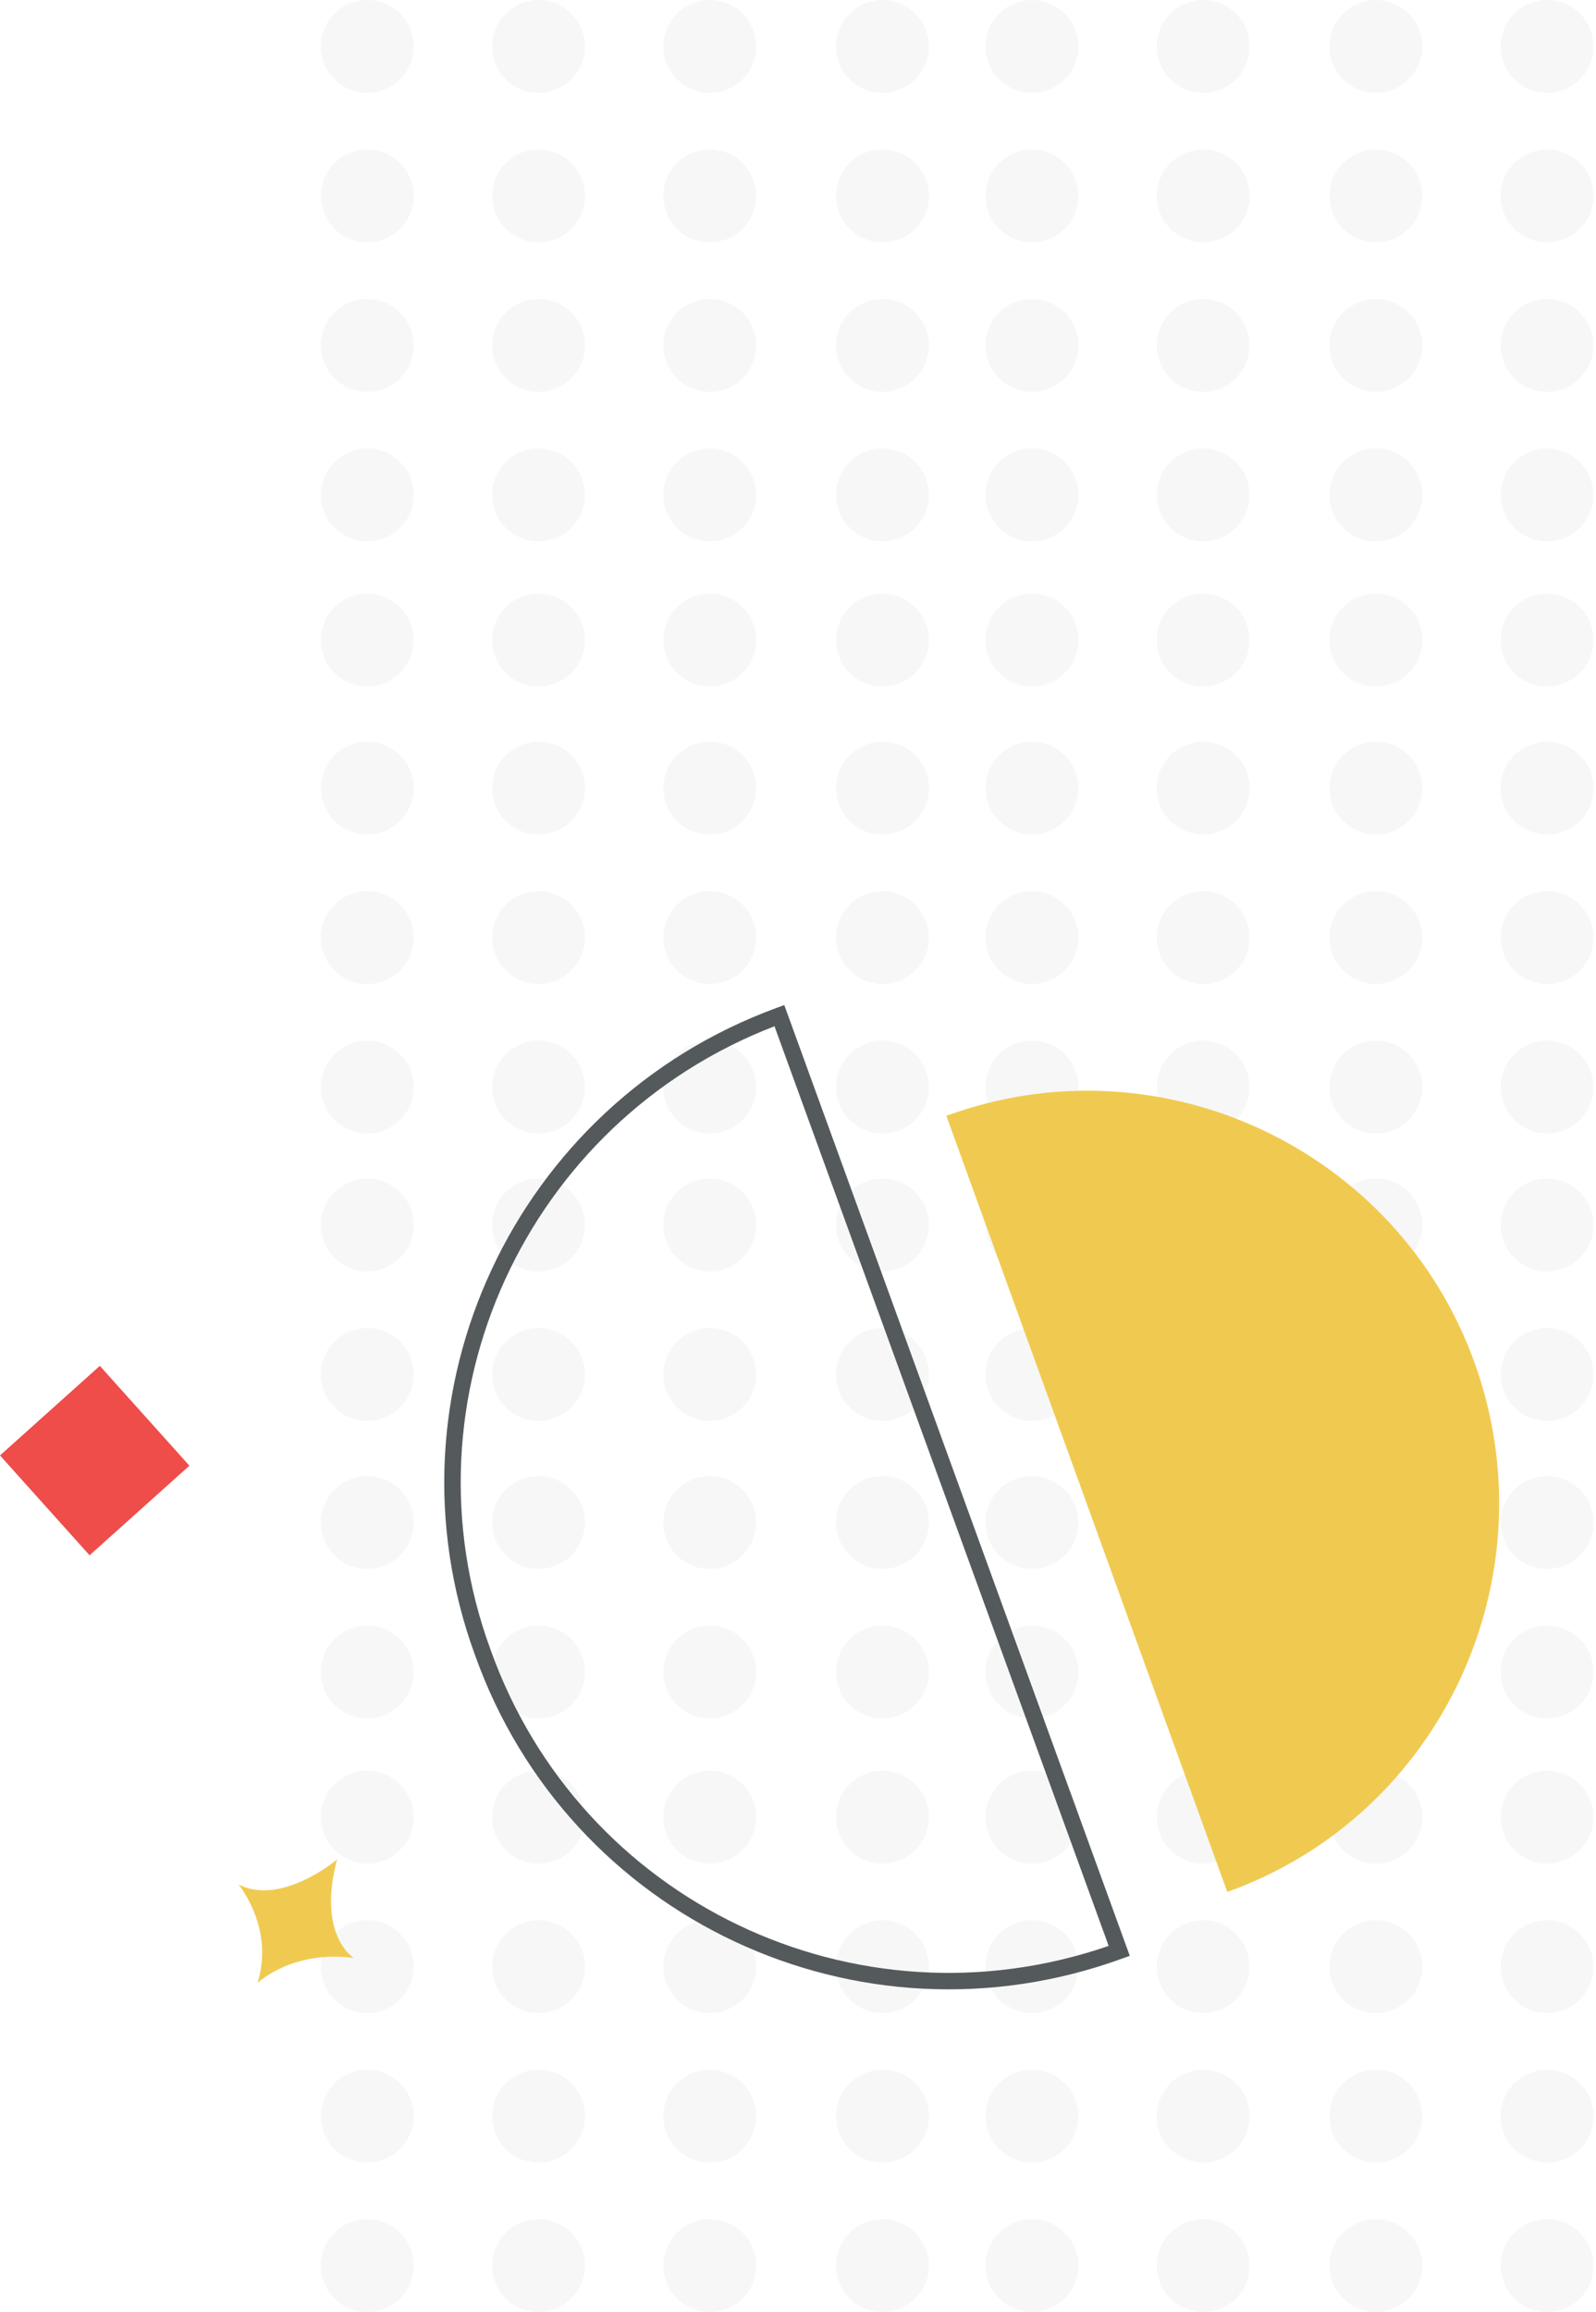 <svg width="194" height="281" viewBox="0 0 194 281" fill="none" xmlns="http://www.w3.org/2000/svg">
<g opacity="0.05">
<path opacity="0.64" d="M39 220.849C39 223.966 41.527 226.493 44.645 226.493C47.762 226.493 50.29 223.966 50.29 220.849C50.29 217.731 47.762 215.204 44.645 215.204C41.527 215.204 39 217.731 39 220.849Z" fill="black"/>
<path opacity="0.64" d="M59.815 220.849C59.815 223.966 62.342 226.493 65.46 226.493C68.577 226.493 71.105 223.966 71.105 220.849C71.105 217.731 68.577 215.204 65.46 215.204C62.342 215.204 59.815 217.731 59.815 220.849Z" fill="black"/>
<path opacity="0.64" d="M80.63 220.849C80.63 223.966 83.157 226.493 86.275 226.493C89.392 226.493 91.919 223.966 91.919 220.849C91.919 217.731 89.392 215.204 86.275 215.204C83.157 215.204 80.63 217.731 80.63 220.849Z" fill="black"/>
<path opacity="0.64" d="M101.621 220.849C101.621 223.966 104.148 226.493 107.265 226.493C110.383 226.493 112.91 223.966 112.91 220.849C112.91 217.731 110.383 215.204 107.265 215.204C104.148 215.204 101.621 217.731 101.621 220.849Z" fill="black"/>
<path opacity="0.64" d="M39 239.018C39 242.135 41.527 244.662 44.645 244.662C47.762 244.662 50.29 242.135 50.29 239.018C50.29 235.9 47.762 233.373 44.645 233.373C41.527 233.373 39 235.9 39 239.018Z" fill="black"/>
<path opacity="0.64" d="M59.815 239.018C59.815 242.135 62.342 244.662 65.46 244.662C68.577 244.662 71.105 242.135 71.105 239.018C71.105 235.9 68.577 233.373 65.46 233.373C62.342 233.373 59.815 235.9 59.815 239.018Z" fill="black"/>
<path opacity="0.64" d="M80.63 239.018C80.63 242.135 83.157 244.662 86.275 244.662C89.392 244.662 91.919 242.135 91.919 239.018C91.919 235.9 89.392 233.373 86.275 233.373C83.157 233.373 80.63 235.9 80.63 239.018Z" fill="black"/>
<path opacity="0.64" d="M101.621 239.018C101.621 242.135 104.148 244.662 107.265 244.662C110.383 244.662 112.91 242.135 112.91 239.018C112.91 235.9 110.383 233.373 107.265 233.373C104.148 233.373 101.621 235.9 101.621 239.018Z" fill="black"/>
<path opacity="0.64" d="M39 257.187C39 260.304 41.527 262.831 44.645 262.831C47.762 262.831 50.29 260.304 50.29 257.187C50.29 254.069 47.762 251.542 44.645 251.542C41.527 251.542 39 254.069 39 257.187Z" fill="black"/>
<path opacity="0.64" d="M59.815 257.187C59.815 260.304 62.342 262.831 65.46 262.831C68.577 262.831 71.105 260.304 71.105 257.187C71.105 254.069 68.577 251.542 65.46 251.542C62.342 251.542 59.815 254.069 59.815 257.187Z" fill="black"/>
<path opacity="0.64" d="M80.63 257.187C80.63 260.304 83.157 262.831 86.275 262.831C89.392 262.831 91.919 260.304 91.919 257.187C91.919 254.069 89.392 251.542 86.275 251.542C83.157 251.542 80.63 254.069 80.63 257.187Z" fill="black"/>
<path opacity="0.64" d="M101.621 257.187C101.621 260.304 104.148 262.831 107.265 262.831C110.383 262.831 112.91 260.304 112.91 257.187C112.91 254.069 110.383 251.542 107.265 251.542C104.148 251.542 101.621 254.069 101.621 257.187Z" fill="black"/>
<path opacity="0.64" d="M39 275.356C39 278.473 41.527 281 44.645 281C47.762 281 50.29 278.473 50.29 275.356C50.29 272.238 47.762 269.711 44.645 269.711C41.527 269.711 39 272.238 39 275.356Z" fill="black"/>
<path opacity="0.64" d="M59.815 275.356C59.815 278.473 62.342 281 65.46 281C68.577 281 71.105 278.473 71.105 275.356C71.105 272.238 68.577 269.711 65.46 269.711C62.342 269.711 59.815 272.238 59.815 275.356Z" fill="black"/>
<path opacity="0.64" d="M80.63 275.356C80.63 278.473 83.157 281 86.275 281C89.392 281 91.919 278.473 91.919 275.356C91.919 272.238 89.392 269.711 86.275 269.711C83.157 269.711 80.63 272.238 80.63 275.356Z" fill="black"/>
<path opacity="0.64" d="M101.621 275.356C101.621 278.473 104.148 281 107.265 281C110.383 281 112.91 278.473 112.91 275.356C112.91 272.238 110.383 269.711 107.265 269.711C104.148 269.711 101.621 272.238 101.621 275.356Z" fill="black"/>
<path opacity="0.64" d="M39 148.879C39 151.997 41.527 154.524 44.645 154.524C47.762 154.524 50.29 151.997 50.29 148.879C50.29 145.762 47.762 143.234 44.645 143.234C41.527 143.234 39 145.762 39 148.879Z" fill="black"/>
<path opacity="0.64" d="M59.815 148.879C59.815 151.997 62.342 154.524 65.46 154.524C68.577 154.524 71.105 151.997 71.105 148.879C71.105 145.762 68.577 143.234 65.46 143.234C62.342 143.234 59.815 145.762 59.815 148.879Z" fill="black"/>
<path opacity="0.64" d="M80.63 148.879C80.63 151.997 83.157 154.524 86.275 154.524C89.392 154.524 91.919 151.997 91.919 148.879C91.919 145.762 89.392 143.234 86.275 143.234C83.157 143.234 80.63 145.762 80.63 148.879Z" fill="black"/>
<path opacity="0.64" d="M101.621 148.879C101.621 151.997 104.148 154.524 107.266 154.524C110.383 154.524 112.911 151.997 112.911 148.879C112.911 145.762 110.383 143.234 107.266 143.234C104.148 143.234 101.621 145.762 101.621 148.879Z" fill="black"/>
<path opacity="0.64" d="M39 167.048C39 170.166 41.527 172.693 44.645 172.693C47.762 172.693 50.29 170.166 50.29 167.048C50.29 163.931 47.762 161.403 44.645 161.403C41.527 161.403 39 163.931 39 167.048Z" fill="black"/>
<path opacity="0.64" d="M59.815 167.048C59.815 170.166 62.342 172.693 65.46 172.693C68.577 172.693 71.105 170.166 71.105 167.048C71.105 163.931 68.577 161.403 65.46 161.403C62.342 161.403 59.815 163.931 59.815 167.048Z" fill="black"/>
<path opacity="0.64" d="M80.63 167.048C80.63 170.166 83.157 172.693 86.275 172.693C89.392 172.693 91.919 170.166 91.919 167.048C91.919 163.931 89.392 161.403 86.275 161.403C83.157 161.403 80.63 163.931 80.63 167.048Z" fill="black"/>
<path opacity="0.64" d="M101.621 167.048C101.621 170.166 104.148 172.693 107.265 172.693C110.383 172.693 112.91 170.166 112.91 167.048C112.91 163.931 110.383 161.403 107.265 161.403C104.148 161.403 101.621 163.931 101.621 167.048Z" fill="black"/>
<path opacity="0.64" d="M39 185.04C39 188.158 41.527 190.685 44.645 190.685C47.762 190.685 50.29 188.158 50.29 185.04C50.29 181.923 47.762 179.396 44.645 179.396C41.527 179.396 39 181.923 39 185.04Z" fill="black"/>
<path opacity="0.64" d="M59.815 185.04C59.815 188.158 62.342 190.685 65.46 190.685C68.577 190.685 71.105 188.158 71.105 185.04C71.105 181.923 68.577 179.396 65.46 179.396C62.342 179.396 59.815 181.923 59.815 185.04Z" fill="black"/>
<path opacity="0.64" d="M80.63 185.04C80.63 188.158 83.157 190.685 86.275 190.685C89.392 190.685 91.919 188.158 91.919 185.04C91.919 181.923 89.392 179.396 86.275 179.396C83.157 179.396 80.63 181.923 80.63 185.04Z" fill="black"/>
<path opacity="0.64" d="M101.621 185.04C101.621 188.158 104.148 190.685 107.265 190.685C110.383 190.685 112.91 188.158 112.91 185.04C112.91 181.923 110.383 179.396 107.265 179.396C104.148 179.396 101.621 181.923 101.621 185.04Z" fill="black"/>
<path opacity="0.64" d="M39 203.209C39 206.327 41.527 208.854 44.645 208.854C47.762 208.854 50.29 206.327 50.29 203.209C50.29 200.092 47.762 197.564 44.645 197.564C41.527 197.564 39 200.092 39 203.209Z" fill="black"/>
<path opacity="0.64" d="M59.815 203.209C59.815 206.327 62.342 208.854 65.46 208.854C68.577 208.854 71.105 206.327 71.105 203.209C71.105 200.092 68.577 197.564 65.46 197.564C62.342 197.564 59.815 200.092 59.815 203.209Z" fill="black"/>
<path opacity="0.64" d="M80.63 203.209C80.63 206.327 83.157 208.854 86.275 208.854C89.392 208.854 91.919 206.327 91.919 203.209C91.919 200.092 89.392 197.564 86.275 197.564C83.157 197.564 80.63 200.092 80.63 203.209Z" fill="black"/>
<path opacity="0.64" d="M101.621 203.209C101.621 206.327 104.148 208.854 107.265 208.854C110.383 208.854 112.91 206.327 112.91 203.209C112.91 200.092 110.383 197.564 107.265 197.564C104.148 197.564 101.621 200.092 101.621 203.209Z" fill="black"/>
<path opacity="0.64" d="M119.79 220.849C119.79 223.966 122.317 226.493 125.434 226.493C128.552 226.493 131.079 223.966 131.079 220.849C131.079 217.731 128.552 215.204 125.434 215.204C122.317 215.204 119.79 217.731 119.79 220.849Z" fill="black"/>
<path opacity="0.64" d="M140.605 220.849C140.605 223.966 143.132 226.493 146.249 226.493C149.367 226.493 151.894 223.966 151.894 220.849C151.894 217.731 149.367 215.204 146.249 215.204C143.132 215.204 140.605 217.731 140.605 220.849Z" fill="black"/>
<path opacity="0.64" d="M161.596 220.849C161.596 223.966 164.123 226.493 167.241 226.493C170.358 226.493 172.885 223.966 172.885 220.849C172.885 217.731 170.358 215.204 167.241 215.204C164.123 215.204 161.596 217.731 161.596 220.849Z" fill="black"/>
<path opacity="0.64" d="M182.411 220.849C182.411 223.966 184.938 226.493 188.055 226.493C191.173 226.493 193.7 223.966 193.7 220.849C193.7 217.731 191.173 215.204 188.055 215.204C184.938 215.204 182.411 217.731 182.411 220.849Z" fill="black"/>
<path opacity="0.64" d="M119.79 239.018C119.79 242.135 122.317 244.662 125.435 244.662C128.552 244.662 131.08 242.135 131.08 239.018C131.08 235.9 128.552 233.373 125.435 233.373C122.317 233.373 119.79 235.9 119.79 239.018Z" fill="black"/>
<path opacity="0.64" d="M140.605 239.018C140.605 242.135 143.132 244.662 146.249 244.662C149.367 244.662 151.894 242.135 151.894 239.018C151.894 235.9 149.367 233.373 146.249 233.373C143.132 233.373 140.605 235.9 140.605 239.018Z" fill="black"/>
<path opacity="0.64" d="M161.596 239.018C161.596 242.135 164.123 244.662 167.241 244.662C170.358 244.662 172.885 242.135 172.885 239.018C172.885 235.9 170.358 233.373 167.241 233.373C164.123 233.373 161.596 235.9 161.596 239.018Z" fill="black"/>
<path opacity="0.64" d="M182.411 239.018C182.411 242.135 184.938 244.662 188.055 244.662C191.173 244.662 193.7 242.135 193.7 239.018C193.7 235.9 191.173 233.373 188.055 233.373C184.938 233.373 182.411 235.9 182.411 239.018Z" fill="black"/>
<path opacity="0.64" d="M119.79 257.187C119.79 260.304 122.317 262.831 125.434 262.831C128.552 262.831 131.079 260.304 131.079 257.187C131.079 254.069 128.552 251.542 125.434 251.542C122.317 251.542 119.79 254.069 119.79 257.187Z" fill="black"/>
<path opacity="0.64" d="M140.605 257.187C140.605 260.304 143.132 262.831 146.249 262.831C149.367 262.831 151.894 260.304 151.894 257.187C151.894 254.069 149.367 251.542 146.249 251.542C143.132 251.542 140.605 254.069 140.605 257.187Z" fill="black"/>
<path opacity="0.64" d="M161.596 257.187C161.596 260.304 164.123 262.831 167.241 262.831C170.358 262.831 172.885 260.304 172.885 257.187C172.885 254.069 170.358 251.542 167.241 251.542C164.123 251.542 161.596 254.069 161.596 257.187Z" fill="black"/>
<path opacity="0.64" d="M182.411 257.187C182.411 260.304 184.938 262.831 188.055 262.831C191.173 262.831 193.7 260.304 193.7 257.187C193.7 254.069 191.173 251.542 188.055 251.542C184.938 251.542 182.411 254.069 182.411 257.187Z" fill="black"/>
<path opacity="0.64" d="M119.79 275.356C119.79 278.473 122.317 281 125.434 281C128.552 281 131.079 278.473 131.079 275.356C131.079 272.238 128.552 269.711 125.434 269.711C122.317 269.711 119.79 272.238 119.79 275.356Z" fill="black"/>
<path opacity="0.64" d="M140.605 275.356C140.605 278.473 143.132 281 146.249 281C149.367 281 151.894 278.473 151.894 275.356C151.894 272.238 149.367 269.711 146.249 269.711C143.132 269.711 140.605 272.238 140.605 275.356Z" fill="black"/>
<path opacity="0.64" d="M161.596 275.356C161.596 278.473 164.123 281 167.241 281C170.358 281 172.885 278.473 172.885 275.356C172.885 272.238 170.358 269.711 167.241 269.711C164.123 269.711 161.596 272.238 161.596 275.356Z" fill="black"/>
<path opacity="0.64" d="M182.411 275.356C182.411 278.473 184.938 281 188.055 281C191.173 281 193.7 278.473 193.7 275.356C193.7 272.238 191.173 269.711 188.055 269.711C184.938 269.711 182.411 272.238 182.411 275.356Z" fill="black"/>
<path opacity="0.64" d="M119.79 148.879C119.79 151.997 122.317 154.524 125.435 154.524C128.552 154.524 131.08 151.997 131.08 148.879C131.08 145.762 128.552 143.234 125.435 143.234C122.317 143.234 119.79 145.762 119.79 148.879Z" fill="black"/>
<path opacity="0.64" d="M140.605 148.879C140.605 151.997 143.132 154.524 146.249 154.524C149.367 154.524 151.894 151.997 151.894 148.879C151.894 145.762 149.367 143.234 146.249 143.234C143.132 143.234 140.605 145.762 140.605 148.879Z" fill="black"/>
<path opacity="0.64" d="M161.596 148.879C161.596 151.997 164.123 154.524 167.241 154.524C170.358 154.524 172.885 151.997 172.885 148.879C172.885 145.762 170.358 143.234 167.241 143.234C164.123 143.234 161.596 145.762 161.596 148.879Z" fill="black"/>
<path opacity="0.64" d="M182.411 148.879C182.411 151.997 184.938 154.524 188.055 154.524C191.173 154.524 193.7 151.997 193.7 148.879C193.7 145.762 191.173 143.234 188.055 143.234C184.938 143.234 182.411 145.762 182.411 148.879Z" fill="black"/>
<path opacity="0.64" d="M119.79 167.048C119.79 170.166 122.317 172.693 125.434 172.693C128.552 172.693 131.079 170.166 131.079 167.048C131.079 163.931 128.552 161.403 125.434 161.403C122.317 161.403 119.79 163.931 119.79 167.048Z" fill="black"/>
<path opacity="0.64" d="M140.605 167.048C140.605 170.166 143.132 172.693 146.249 172.693C149.367 172.693 151.894 170.166 151.894 167.048C151.894 163.931 149.367 161.403 146.249 161.403C143.132 161.403 140.605 163.931 140.605 167.048Z" fill="black"/>
<path opacity="0.64" d="M161.596 167.048C161.596 170.166 164.123 172.693 167.241 172.693C170.358 172.693 172.885 170.166 172.885 167.048C172.885 163.931 170.358 161.403 167.241 161.403C164.123 161.403 161.596 163.931 161.596 167.048Z" fill="black"/>
<path opacity="0.64" d="M182.411 167.048C182.411 170.166 184.938 172.693 188.055 172.693C191.173 172.693 193.7 170.166 193.7 167.048C193.7 163.931 191.173 161.403 188.055 161.403C184.938 161.403 182.411 163.931 182.411 167.048Z" fill="black"/>
<path opacity="0.64" d="M119.79 185.04C119.79 188.158 122.317 190.685 125.434 190.685C128.552 190.685 131.079 188.158 131.079 185.04C131.079 181.923 128.552 179.396 125.434 179.396C122.317 179.396 119.79 181.923 119.79 185.04Z" fill="black"/>
<path opacity="0.64" d="M140.605 185.04C140.605 188.158 143.132 190.685 146.249 190.685C149.367 190.685 151.894 188.158 151.894 185.04C151.894 181.923 149.367 179.396 146.249 179.396C143.132 179.396 140.605 181.923 140.605 185.04Z" fill="black"/>
<path opacity="0.64" d="M161.596 185.04C161.596 188.158 164.123 190.685 167.241 190.685C170.358 190.685 172.885 188.158 172.885 185.04C172.885 181.923 170.358 179.396 167.241 179.396C164.123 179.396 161.596 181.923 161.596 185.04Z" fill="black"/>
<path opacity="0.64" d="M182.411 185.04C182.411 188.158 184.938 190.685 188.055 190.685C191.173 190.685 193.7 188.158 193.7 185.04C193.7 181.923 191.173 179.396 188.055 179.396C184.938 179.396 182.411 181.923 182.411 185.04Z" fill="black"/>
<path opacity="0.64" d="M119.79 203.209C119.79 206.327 122.317 208.854 125.434 208.854C128.552 208.854 131.079 206.327 131.079 203.209C131.079 200.092 128.552 197.564 125.434 197.564C122.317 197.564 119.79 200.092 119.79 203.209Z" fill="black"/>
<path opacity="0.64" d="M140.605 203.209C140.605 206.327 143.132 208.854 146.249 208.854C149.367 208.854 151.894 206.327 151.894 203.209C151.894 200.092 149.367 197.564 146.249 197.564C143.132 197.564 140.605 200.092 140.605 203.209Z" fill="black"/>
<path opacity="0.64" d="M161.596 203.209C161.596 206.327 164.123 208.854 167.241 208.854C170.358 208.854 172.885 206.327 172.885 203.209C172.885 200.092 170.358 197.564 167.241 197.564C164.123 197.564 161.596 200.092 161.596 203.209Z" fill="black"/>
<path opacity="0.64" d="M182.411 203.209C182.411 206.327 184.938 208.854 188.055 208.854C191.173 208.854 193.7 206.327 193.7 203.209C193.7 200.092 191.173 197.564 188.055 197.564C184.938 197.564 182.411 200.092 182.411 203.209Z" fill="black"/>
<path opacity="0.64" d="M39 77.791C39 80.909 41.527 83.436 44.645 83.436C47.762 83.436 50.29 80.909 50.29 77.791C50.29 74.674 47.762 72.147 44.645 72.147C41.527 72.147 39 74.674 39 77.791Z" fill="black"/>
<path opacity="0.64" d="M59.815 77.791C59.815 80.909 62.342 83.436 65.46 83.436C68.577 83.436 71.105 80.909 71.105 77.791C71.105 74.674 68.577 72.147 65.46 72.147C62.342 72.147 59.815 74.674 59.815 77.791Z" fill="black"/>
<path opacity="0.64" d="M80.63 77.791C80.63 80.909 83.157 83.436 86.275 83.436C89.392 83.436 91.919 80.909 91.919 77.791C91.919 74.674 89.392 72.147 86.275 72.147C83.157 72.147 80.63 74.674 80.63 77.791Z" fill="black"/>
<path opacity="0.64" d="M101.621 77.79C101.621 80.908 104.148 83.435 107.265 83.435C110.383 83.435 112.91 80.908 112.91 77.79C112.91 74.673 110.383 72.145 107.265 72.145C104.148 72.145 101.621 74.673 101.621 77.79Z" fill="black"/>
<path opacity="0.64" d="M39 95.783C39 98.901 41.527 101.428 44.645 101.428C47.762 101.428 50.29 98.901 50.29 95.783C50.29 92.666 47.762 90.139 44.645 90.139C41.527 90.139 39 92.666 39 95.783Z" fill="black"/>
<path opacity="0.64" d="M59.815 95.783C59.815 98.901 62.342 101.428 65.46 101.428C68.577 101.428 71.105 98.901 71.105 95.783C71.105 92.666 68.577 90.139 65.46 90.139C62.342 90.139 59.815 92.666 59.815 95.783Z" fill="black"/>
<path opacity="0.64" d="M80.63 95.783C80.63 98.901 83.157 101.428 86.275 101.428C89.392 101.428 91.919 98.901 91.919 95.783C91.919 92.666 89.392 90.139 86.275 90.139C83.157 90.139 80.63 92.666 80.63 95.783Z" fill="black"/>
<path opacity="0.64" d="M101.621 95.783C101.621 98.901 104.148 101.428 107.265 101.428C110.383 101.428 112.91 98.901 112.91 95.783C112.91 92.666 110.383 90.139 107.265 90.139C104.148 90.139 101.621 92.666 101.621 95.783Z" fill="black"/>
<path opacity="0.64" d="M39 113.952C39 117.07 41.527 119.597 44.645 119.597C47.762 119.597 50.29 117.07 50.29 113.952C50.29 110.835 47.762 108.308 44.645 108.308C41.527 108.308 39 110.835 39 113.952Z" fill="black"/>
<path opacity="0.64" d="M59.815 113.952C59.815 117.07 62.342 119.597 65.46 119.597C68.577 119.597 71.105 117.07 71.105 113.952C71.105 110.835 68.577 108.308 65.46 108.308C62.342 108.308 59.815 110.835 59.815 113.952Z" fill="black"/>
<path opacity="0.64" d="M80.63 113.952C80.63 117.07 83.157 119.597 86.275 119.597C89.392 119.597 91.919 117.07 91.919 113.952C91.919 110.835 89.392 108.308 86.275 108.308C83.157 108.308 80.63 110.835 80.63 113.952Z" fill="black"/>
<path opacity="0.64" d="M101.621 113.952C101.621 117.07 104.148 119.597 107.265 119.597C110.383 119.597 112.91 117.07 112.91 113.952C112.91 110.835 110.383 108.308 107.265 108.308C104.148 108.308 101.621 110.835 101.621 113.952Z" fill="black"/>
<path opacity="0.64" d="M39 132.121C39 135.239 41.527 137.766 44.645 137.766C47.762 137.766 50.29 135.239 50.29 132.121C50.29 129.004 47.762 126.477 44.645 126.477C41.527 126.477 39 129.004 39 132.121Z" fill="black"/>
<path opacity="0.64" d="M59.815 132.121C59.815 135.239 62.342 137.766 65.46 137.766C68.577 137.766 71.105 135.239 71.105 132.121C71.105 129.004 68.577 126.477 65.46 126.477C62.342 126.477 59.815 129.004 59.815 132.121Z" fill="black"/>
<path opacity="0.64" d="M80.63 132.121C80.63 135.239 83.157 137.766 86.275 137.766C89.392 137.766 91.919 135.239 91.919 132.121C91.919 129.004 89.392 126.477 86.275 126.477C83.157 126.477 80.63 129.004 80.63 132.121Z" fill="black"/>
<path opacity="0.64" d="M101.621 132.121C101.621 135.239 104.148 137.766 107.265 137.766C110.383 137.766 112.91 135.239 112.91 132.121C112.91 129.004 110.383 126.477 107.265 126.477C104.148 126.477 101.621 129.004 101.621 132.121Z" fill="black"/>
<path opacity="0.64" d="M39 5.645C39 8.762 41.527 11.289 44.645 11.289C47.762 11.289 50.29 8.762 50.29 5.645C50.29 2.527 47.762 -1.10469e-07 44.645 -2.46738e-07C41.527 -3.83008e-07 39 2.527 39 5.645Z" fill="black"/>
<path opacity="0.64" d="M59.815 5.645C59.815 8.762 62.342 11.289 65.46 11.289C68.577 11.289 71.105 8.762 71.105 5.645C71.105 2.527 68.577 -1.10469e-07 65.46 -2.46738e-07C62.342 -3.83008e-07 59.815 2.527 59.815 5.645Z" fill="black"/>
<path opacity="0.64" d="M80.63 5.645C80.63 8.762 83.157 11.289 86.275 11.289C89.392 11.289 91.919 8.762 91.919 5.645C91.919 2.527 89.392 -1.10464e-07 86.275 -2.46734e-07C83.157 -3.83003e-07 80.63 2.527 80.63 5.645Z" fill="black"/>
<path opacity="0.64" d="M101.621 5.645C101.621 8.762 104.148 11.289 107.265 11.289C110.383 11.289 112.91 8.762 112.91 5.645C112.91 2.527 110.383 -1.10469e-07 107.265 -2.46738e-07C104.148 -3.83008e-07 101.621 2.527 101.621 5.645Z" fill="black"/>
<path opacity="0.64" d="M39 23.814C39 26.931 41.527 29.458 44.645 29.458C47.762 29.458 50.29 26.931 50.29 23.814C50.29 20.696 47.762 18.169 44.645 18.169C41.527 18.169 39 20.696 39 23.814Z" fill="black"/>
<path opacity="0.64" d="M59.815 23.814C59.815 26.931 62.342 29.458 65.46 29.458C68.577 29.458 71.105 26.931 71.105 23.814C71.105 20.696 68.577 18.169 65.46 18.169C62.342 18.169 59.815 20.696 59.815 23.814Z" fill="black"/>
<path opacity="0.64" d="M80.63 23.814C80.63 26.931 83.157 29.458 86.275 29.458C89.392 29.458 91.919 26.931 91.919 23.814C91.919 20.696 89.392 18.169 86.275 18.169C83.157 18.169 80.63 20.696 80.63 23.814Z" fill="black"/>
<path opacity="0.64" d="M101.621 23.814C101.621 26.931 104.148 29.458 107.265 29.458C110.383 29.458 112.91 26.931 112.91 23.814C112.91 20.696 110.383 18.169 107.265 18.169C104.148 18.169 101.621 20.696 101.621 23.814Z" fill="black"/>
<path opacity="0.64" d="M39 41.983C39 45.1 41.527 47.627 44.645 47.627C47.762 47.627 50.29 45.1 50.29 41.983C50.29 38.865 47.762 36.338 44.645 36.338C41.527 36.338 39 38.865 39 41.983Z" fill="black"/>
<path opacity="0.64" d="M59.815 41.983C59.815 45.1 62.342 47.627 65.46 47.627C68.577 47.627 71.105 45.1 71.105 41.983C71.105 38.865 68.577 36.338 65.46 36.338C62.342 36.338 59.815 38.865 59.815 41.983Z" fill="black"/>
<path opacity="0.64" d="M80.63 41.983C80.63 45.1 83.157 47.627 86.275 47.627C89.392 47.627 91.919 45.1 91.919 41.983C91.919 38.865 89.392 36.338 86.275 36.338C83.157 36.338 80.63 38.865 80.63 41.983Z" fill="black"/>
<path opacity="0.64" d="M101.621 41.983C101.621 45.1 104.148 47.627 107.265 47.627C110.383 47.627 112.91 45.1 112.91 41.983C112.91 38.865 110.383 36.338 107.265 36.338C104.148 36.338 101.621 38.865 101.621 41.983Z" fill="black"/>
<path opacity="0.64" d="M39 60.152C39 63.269 41.527 65.796 44.645 65.796C47.762 65.796 50.29 63.269 50.29 60.152C50.29 57.034 47.762 54.507 44.645 54.507C41.527 54.507 39 57.034 39 60.152Z" fill="black"/>
<path opacity="0.64" d="M59.815 60.152C59.815 63.269 62.342 65.796 65.46 65.796C68.577 65.796 71.105 63.269 71.105 60.152C71.105 57.034 68.577 54.507 65.46 54.507C62.342 54.507 59.815 57.034 59.815 60.152Z" fill="black"/>
<path opacity="0.64" d="M80.63 60.152C80.63 63.269 83.157 65.796 86.275 65.796C89.392 65.796 91.919 63.269 91.919 60.152C91.919 57.034 89.392 54.507 86.275 54.507C83.157 54.507 80.63 57.034 80.63 60.152Z" fill="black"/>
<path opacity="0.64" d="M101.621 60.152C101.621 63.269 104.148 65.796 107.265 65.796C110.383 65.796 112.91 63.269 112.91 60.152C112.91 57.034 110.383 54.507 107.265 54.507C104.148 54.507 101.621 57.034 101.621 60.152Z" fill="black"/>
<path opacity="0.64" d="M119.79 77.79C119.79 80.908 122.317 83.435 125.435 83.435C128.552 83.435 131.08 80.908 131.08 77.79C131.08 74.673 128.552 72.145 125.435 72.145C122.317 72.145 119.79 74.673 119.79 77.79Z" fill="black"/>
<path opacity="0.64" d="M140.605 77.79C140.605 80.908 143.132 83.435 146.249 83.435C149.367 83.435 151.894 80.908 151.894 77.79C151.894 74.673 149.367 72.145 146.249 72.145C143.132 72.145 140.605 74.673 140.605 77.79Z" fill="black"/>
<path opacity="0.64" d="M161.596 77.791C161.596 80.909 164.123 83.436 167.241 83.436C170.358 83.436 172.885 80.909 172.885 77.791C172.885 74.674 170.358 72.147 167.241 72.147C164.123 72.147 161.596 74.674 161.596 77.791Z" fill="black"/>
<path opacity="0.64" d="M182.411 77.791C182.411 80.909 184.938 83.436 188.055 83.436C191.173 83.436 193.7 80.909 193.7 77.791C193.7 74.674 191.173 72.147 188.055 72.147C184.938 72.147 182.411 74.674 182.411 77.791Z" fill="black"/>
<path opacity="0.64" d="M119.79 95.783C119.79 98.901 122.317 101.428 125.434 101.428C128.552 101.428 131.079 98.901 131.079 95.783C131.079 92.666 128.552 90.139 125.434 90.139C122.317 90.139 119.79 92.666 119.79 95.783Z" fill="black"/>
<path opacity="0.64" d="M140.605 95.783C140.605 98.901 143.132 101.428 146.249 101.428C149.367 101.428 151.894 98.901 151.894 95.783C151.894 92.666 149.367 90.139 146.249 90.139C143.132 90.139 140.605 92.666 140.605 95.783Z" fill="black"/>
<path opacity="0.64" d="M161.596 95.783C161.596 98.901 164.123 101.428 167.241 101.428C170.358 101.428 172.885 98.901 172.885 95.783C172.885 92.666 170.358 90.139 167.241 90.139C164.123 90.139 161.596 92.666 161.596 95.783Z" fill="black"/>
<path opacity="0.64" d="M182.411 95.783C182.411 98.901 184.938 101.428 188.055 101.428C191.173 101.428 193.7 98.901 193.7 95.783C193.7 92.666 191.173 90.139 188.055 90.139C184.938 90.139 182.411 92.666 182.411 95.783Z" fill="black"/>
<path opacity="0.64" d="M119.79 113.952C119.79 117.07 122.317 119.597 125.434 119.597C128.552 119.597 131.079 117.07 131.079 113.952C131.079 110.835 128.552 108.308 125.434 108.308C122.317 108.308 119.79 110.835 119.79 113.952Z" fill="black"/>
<path opacity="0.64" d="M140.605 113.952C140.605 117.07 143.132 119.597 146.249 119.597C149.367 119.597 151.894 117.07 151.894 113.952C151.894 110.835 149.367 108.308 146.249 108.308C143.132 108.308 140.605 110.835 140.605 113.952Z" fill="black"/>
<path opacity="0.64" d="M161.596 113.952C161.596 117.07 164.123 119.597 167.241 119.597C170.358 119.597 172.885 117.07 172.885 113.952C172.885 110.835 170.358 108.308 167.241 108.308C164.123 108.308 161.596 110.835 161.596 113.952Z" fill="black"/>
<path opacity="0.64" d="M182.411 113.952C182.411 117.07 184.938 119.597 188.055 119.597C191.173 119.597 193.7 117.07 193.7 113.952C193.7 110.835 191.173 108.308 188.055 108.308C184.938 108.308 182.411 110.835 182.411 113.952Z" fill="black"/>
<path opacity="0.64" d="M119.79 132.121C119.79 135.239 122.317 137.766 125.434 137.766C128.552 137.766 131.079 135.239 131.079 132.121C131.079 129.004 128.552 126.477 125.434 126.477C122.317 126.477 119.79 129.004 119.79 132.121Z" fill="black"/>
<path opacity="0.64" d="M140.605 132.121C140.605 135.239 143.132 137.766 146.249 137.766C149.367 137.766 151.894 135.239 151.894 132.121C151.894 129.004 149.367 126.477 146.249 126.477C143.132 126.477 140.605 129.004 140.605 132.121Z" fill="black"/>
<path opacity="0.64" d="M161.596 132.121C161.596 135.239 164.123 137.766 167.241 137.766C170.358 137.766 172.885 135.239 172.885 132.121C172.885 129.004 170.358 126.477 167.241 126.477C164.123 126.477 161.596 129.004 161.596 132.121Z" fill="black"/>
<path opacity="0.64" d="M182.411 132.121C182.411 135.239 184.938 137.766 188.055 137.766C191.173 137.766 193.7 135.239 193.7 132.121C193.7 129.004 191.173 126.477 188.055 126.477C184.938 126.477 182.411 129.004 182.411 132.121Z" fill="black"/>
<path opacity="0.64" d="M119.79 5.645C119.79 8.762 122.317 11.289 125.435 11.289C128.552 11.289 131.08 8.762 131.08 5.645C131.08 2.527 128.552 -1.10469e-07 125.435 -2.46738e-07C122.317 -3.83008e-07 119.79 2.527 119.79 5.645Z" fill="black"/>
<path opacity="0.64" d="M140.605 5.645C140.605 8.762 143.132 11.289 146.249 11.289C149.367 11.289 151.894 8.762 151.894 5.645C151.894 2.527 149.367 -1.10464e-07 146.249 -2.46734e-07C143.132 -3.83003e-07 140.605 2.527 140.605 5.645Z" fill="black"/>
<path opacity="0.64" d="M161.596 5.645C161.596 8.762 164.123 11.289 167.241 11.289C170.358 11.289 172.885 8.762 172.885 5.645C172.885 2.527 170.358 -1.10469e-07 167.241 -2.46738e-07C164.123 -3.83008e-07 161.596 2.527 161.596 5.645Z" fill="black"/>
<path opacity="0.64" d="M182.411 5.645C182.411 8.762 184.938 11.289 188.055 11.289C191.173 11.289 193.7 8.762 193.7 5.645C193.7 2.527 191.173 -1.10469e-07 188.055 -2.46738e-07C184.938 -3.83008e-07 182.411 2.527 182.411 5.645Z" fill="black"/>
<path opacity="0.64" d="M119.79 23.814C119.79 26.931 122.317 29.458 125.435 29.458C128.552 29.458 131.08 26.931 131.08 23.814C131.08 20.696 128.552 18.169 125.435 18.169C122.317 18.169 119.79 20.696 119.79 23.814Z" fill="black"/>
<path opacity="0.64" d="M140.605 23.814C140.605 26.931 143.132 29.458 146.249 29.458C149.367 29.458 151.894 26.931 151.894 23.814C151.894 20.696 149.367 18.169 146.249 18.169C143.132 18.169 140.605 20.696 140.605 23.814Z" fill="black"/>
<path opacity="0.64" d="M161.596 23.814C161.596 26.931 164.123 29.458 167.241 29.458C170.358 29.458 172.885 26.931 172.885 23.814C172.885 20.696 170.358 18.169 167.241 18.169C164.123 18.169 161.596 20.696 161.596 23.814Z" fill="black"/>
<path opacity="0.64" d="M182.411 23.814C182.411 26.931 184.938 29.458 188.055 29.458C191.173 29.458 193.7 26.931 193.7 23.814C193.7 20.696 191.173 18.169 188.055 18.169C184.938 18.169 182.411 20.696 182.411 23.814Z" fill="black"/>
<path opacity="0.64" d="M119.79 41.983C119.79 45.1 122.317 47.627 125.435 47.627C128.552 47.627 131.08 45.1 131.08 41.983C131.08 38.865 128.552 36.338 125.435 36.338C122.317 36.338 119.79 38.865 119.79 41.983Z" fill="black"/>
<path opacity="0.64" d="M140.605 41.983C140.605 45.1 143.132 47.627 146.249 47.627C149.367 47.627 151.894 45.1 151.894 41.983C151.894 38.865 149.367 36.338 146.249 36.338C143.132 36.338 140.605 38.865 140.605 41.983Z" fill="black"/>
<path opacity="0.64" d="M161.596 41.983C161.596 45.1 164.123 47.627 167.241 47.627C170.358 47.627 172.885 45.1 172.885 41.983C172.885 38.865 170.358 36.338 167.241 36.338C164.123 36.338 161.596 38.865 161.596 41.983Z" fill="black"/>
<path opacity="0.64" d="M182.411 41.983C182.411 45.1 184.938 47.627 188.055 47.627C191.173 47.627 193.7 45.1 193.7 41.983C193.7 38.865 191.173 36.338 188.055 36.338C184.938 36.338 182.411 38.865 182.411 41.983Z" fill="black"/>
<path opacity="0.64" d="M119.79 60.152C119.79 63.269 122.317 65.796 125.435 65.796C128.552 65.796 131.08 63.269 131.08 60.152C131.08 57.034 128.552 54.507 125.435 54.507C122.317 54.507 119.79 57.034 119.79 60.152Z" fill="black"/>
<path opacity="0.64" d="M140.605 60.151C140.605 63.268 143.132 65.795 146.249 65.795C149.367 65.795 151.894 63.268 151.894 60.151C151.894 57.033 149.367 54.506 146.249 54.506C143.132 54.506 140.605 57.033 140.605 60.151Z" fill="black"/>
<path opacity="0.64" d="M161.596 60.152C161.596 63.269 164.123 65.796 167.241 65.796C170.358 65.796 172.885 63.269 172.885 60.152C172.885 57.034 170.358 54.507 167.241 54.507C164.123 54.507 161.596 57.034 161.596 60.152Z" fill="black"/>
<path opacity="0.64" d="M182.411 60.152C182.411 63.269 184.938 65.796 188.055 65.796C191.173 65.796 193.7 63.269 193.7 60.152C193.7 57.034 191.173 54.507 188.055 54.507C184.938 54.507 182.411 57.034 182.411 60.152Z" fill="black"/>
</g>
<path fill-rule="evenodd" clip-rule="evenodd" d="M95.333 122.151L137.329 237.7L136.389 238.041C104.351 249.692 69.15 233.188 57.737 201.145C46.087 169.34 62.597 134.146 94.392 122.496L95.333 122.151ZM94.141 124.727C63.988 136.344 48.462 170.016 59.617 200.461L59.62 200.469C70.545 231.151 104.017 247.11 134.763 236.496L94.141 124.727Z" fill="#545A5C"/>
<path d="M149.181 229.937L115.034 135.613C141.062 126.062 169.956 139.673 179.269 165.702C188.582 191.73 175.21 220.624 149.181 229.937Z" fill="#F0CA50"/>
<path d="M40.962 226C40.962 226 34.258 231.683 29 229.04C29 229.04 33.404 234.326 31.3 241C31.3 241 35.507 236.969 43 237.96C43 237.96 38.531 235.251 40.962 226Z" fill="#F0CA50"/>
<path d="M10.888 189.023L23.023 178.135L12.135 166L-2.99712e-05 176.888L10.888 189.023Z" fill="#EE4D4A"/>
</svg>
